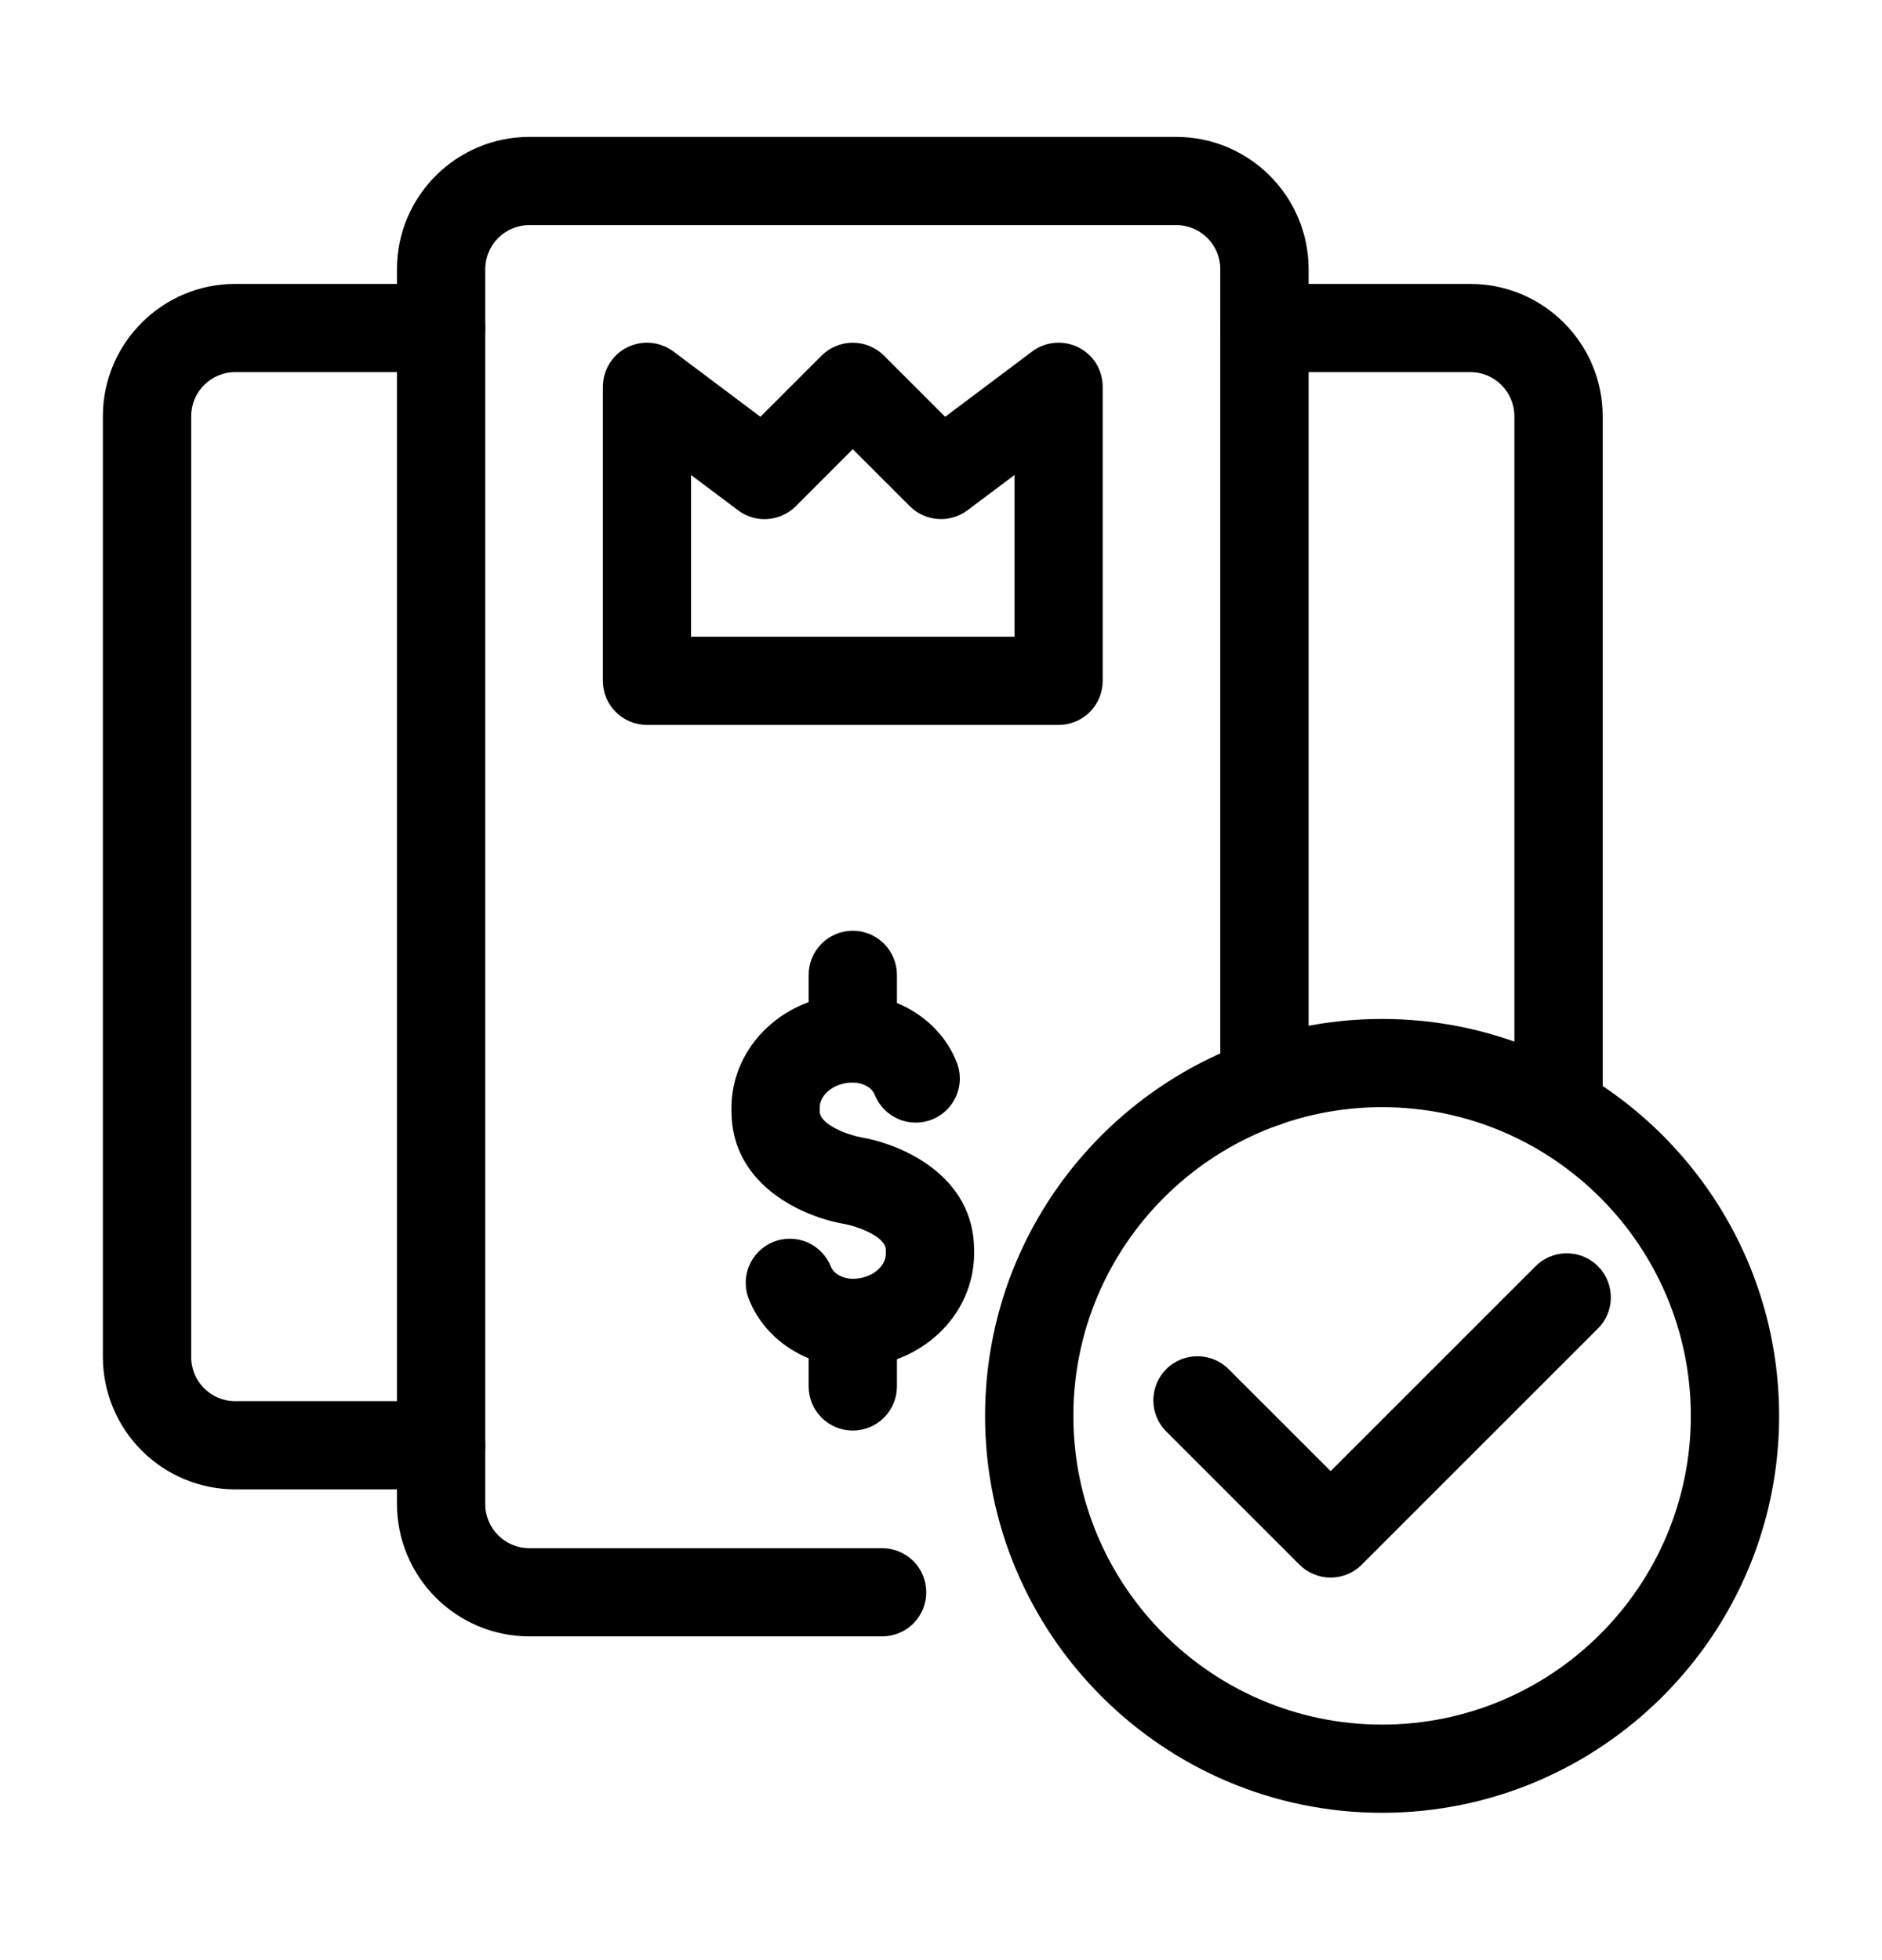 <svg width="24" height="25" viewBox="0 0 24 25" fill="none" xmlns="http://www.w3.org/2000/svg">
<path d="M5.625 18.996H3C2.553 18.996 2.124 18.818 1.807 18.501C1.491 18.185 1.313 17.756 1.312 17.309V5.309C1.312 4.378 2.07 3.621 3 3.621H5.625C5.774 3.621 5.917 3.68 6.023 3.786C6.128 3.891 6.188 4.034 6.188 4.184C6.188 4.333 6.128 4.476 6.023 4.581C5.917 4.687 5.774 4.746 5.625 4.746H3C2.69 4.746 2.438 4.998 2.438 5.309V17.309C2.438 17.619 2.69 17.871 3 17.871H5.625C5.774 17.871 5.917 17.93 6.023 18.036C6.128 18.141 6.188 18.284 6.188 18.434C6.188 18.583 6.128 18.726 6.023 18.831C5.917 18.937 5.774 18.996 5.625 18.996ZM19.875 14.721C19.726 14.721 19.583 14.662 19.477 14.556C19.372 14.451 19.312 14.308 19.312 14.159V5.309C19.312 4.998 19.06 4.746 18.75 4.746H16.125C15.976 4.746 15.833 4.687 15.727 4.581C15.622 4.476 15.562 4.333 15.562 4.184C15.562 4.034 15.622 3.891 15.727 3.786C15.833 3.68 15.976 3.621 16.125 3.621H18.75C19.68 3.621 20.438 4.378 20.438 5.309V14.159C20.438 14.308 20.378 14.451 20.273 14.556C20.167 14.662 20.024 14.721 19.875 14.721Z" fill="black"/>
<path d="M11.25 20.871H6.75C6.303 20.871 5.874 20.693 5.557 20.376C5.241 20.06 5.063 19.631 5.062 19.184V3.434C5.062 2.503 5.82 1.746 6.75 1.746H15C15.93 1.746 16.688 2.503 16.688 3.434V13.817C16.688 13.966 16.628 14.11 16.523 14.215C16.417 14.321 16.274 14.38 16.125 14.38C15.976 14.38 15.833 14.321 15.727 14.215C15.622 14.11 15.562 13.966 15.562 13.817V3.434C15.562 3.123 15.31 2.871 15 2.871H6.75C6.44 2.871 6.188 3.123 6.188 3.434V19.184C6.188 19.494 6.44 19.746 6.75 19.746H11.25C11.399 19.746 11.542 19.805 11.648 19.911C11.753 20.016 11.812 20.159 11.812 20.309C11.812 20.458 11.753 20.601 11.648 20.706C11.542 20.812 11.399 20.871 11.25 20.871Z" fill="black"/>
<path d="M13.5 9.246H8.25C8.101 9.246 7.958 9.187 7.852 9.081C7.747 8.976 7.688 8.833 7.688 8.683V4.933C7.688 4.829 7.717 4.727 7.772 4.638C7.826 4.549 7.905 4.477 7.998 4.43C8.092 4.384 8.196 4.364 8.301 4.373C8.405 4.383 8.504 4.421 8.588 4.483L9.697 5.316L10.477 4.536C10.529 4.484 10.591 4.442 10.659 4.414C10.727 4.386 10.801 4.371 10.874 4.371C10.948 4.371 11.022 4.385 11.09 4.414C11.158 4.442 11.22 4.483 11.273 4.536L12.053 5.316L13.162 4.483C13.246 4.42 13.345 4.382 13.45 4.373C13.553 4.364 13.658 4.383 13.752 4.43C13.845 4.477 13.924 4.549 13.979 4.637C14.033 4.726 14.062 4.829 14.062 4.933V8.683C14.062 8.833 14.003 8.976 13.898 9.081C13.792 9.187 13.649 9.246 13.5 9.246ZM8.812 8.121H12.938V6.058L12.338 6.508C12.229 6.59 12.095 6.629 11.96 6.619C11.825 6.61 11.698 6.552 11.602 6.456L10.875 5.729L10.148 6.457C10.052 6.552 9.925 6.61 9.79 6.62C9.655 6.63 9.521 6.59 9.413 6.509L8.812 6.058V8.121ZM10.875 17.435C10.293 17.435 9.762 17.093 9.555 16.582C9.525 16.513 9.51 16.439 9.51 16.365C9.509 16.29 9.524 16.216 9.552 16.147C9.581 16.078 9.623 16.015 9.675 15.963C9.728 15.91 9.791 15.868 9.86 15.84C9.93 15.812 10.004 15.798 10.078 15.799C10.153 15.8 10.227 15.815 10.295 15.845C10.364 15.875 10.426 15.918 10.477 15.971C10.529 16.025 10.57 16.089 10.597 16.158C10.633 16.247 10.75 16.31 10.875 16.31C11.104 16.31 11.297 16.163 11.297 15.988V15.944C11.297 15.765 10.912 15.637 10.779 15.613C10.242 15.524 9.328 15.118 9.328 14.173V14.13C9.328 13.331 10.022 12.682 10.875 12.682C11.457 12.682 11.988 13.024 12.195 13.535C12.225 13.604 12.24 13.678 12.24 13.752C12.241 13.827 12.226 13.901 12.198 13.97C12.169 14.039 12.127 14.102 12.075 14.154C12.022 14.207 11.959 14.249 11.89 14.277C11.82 14.305 11.746 14.319 11.672 14.318C11.597 14.317 11.523 14.302 11.455 14.272C11.386 14.242 11.324 14.199 11.273 14.146C11.221 14.092 11.18 14.028 11.153 13.959C11.117 13.87 11 13.807 10.875 13.807C10.646 13.807 10.453 13.954 10.453 14.129V14.173C10.453 14.352 10.838 14.48 10.971 14.504C11.508 14.594 12.422 14.998 12.422 15.944V15.987C12.422 16.786 11.728 17.435 10.875 17.435Z" fill="black"/>
<path d="M10.875 13.807C10.726 13.807 10.583 13.748 10.477 13.642C10.372 13.537 10.312 13.393 10.312 13.244V12.434C10.312 12.284 10.372 12.141 10.477 12.036C10.583 11.93 10.726 11.871 10.875 11.871C11.024 11.871 11.167 11.93 11.273 12.036C11.378 12.141 11.438 12.284 11.438 12.434V13.244C11.438 13.393 11.378 13.537 11.273 13.642C11.167 13.748 11.024 13.807 10.875 13.807ZM10.875 18.246C10.726 18.246 10.583 18.187 10.477 18.081C10.372 17.976 10.312 17.833 10.312 17.684V16.873C10.312 16.724 10.372 16.581 10.477 16.475C10.583 16.37 10.726 16.31 10.875 16.31C11.024 16.31 11.167 16.37 11.273 16.475C11.378 16.581 11.438 16.724 11.438 16.873V17.684C11.438 17.833 11.378 17.976 11.273 18.081C11.167 18.187 11.024 18.246 10.875 18.246ZM17.625 23.121C14.834 23.121 12.562 20.85 12.562 18.059C12.562 15.267 14.834 12.996 17.625 12.996C20.416 12.996 22.688 15.267 22.688 18.059C22.688 20.85 20.416 23.121 17.625 23.121ZM17.625 14.121C15.454 14.121 13.688 15.887 13.688 18.059C13.688 20.23 15.454 21.996 17.625 21.996C19.796 21.996 21.562 20.23 21.562 18.059C21.562 15.887 19.796 14.121 17.625 14.121Z" fill="black"/>
<path d="M16.969 20.121C16.82 20.121 16.677 20.062 16.571 19.956L14.884 18.269C14.829 18.217 14.785 18.155 14.755 18.086C14.725 18.018 14.709 17.943 14.708 17.868C14.707 17.793 14.721 17.718 14.749 17.649C14.777 17.579 14.819 17.516 14.872 17.463C14.925 17.409 14.989 17.367 15.058 17.339C15.128 17.311 15.203 17.297 15.278 17.298C15.353 17.299 15.427 17.315 15.496 17.345C15.565 17.375 15.627 17.419 15.679 17.474L16.969 18.763L19.571 16.161C19.623 16.106 19.685 16.062 19.754 16.032C19.823 16.002 19.897 15.986 19.972 15.985C20.047 15.984 20.122 15.998 20.192 16.026C20.261 16.055 20.325 16.096 20.378 16.15C20.431 16.203 20.473 16.266 20.501 16.336C20.529 16.405 20.543 16.48 20.542 16.555C20.541 16.631 20.525 16.705 20.495 16.773C20.465 16.842 20.421 16.904 20.366 16.956L17.366 19.956C17.261 20.062 17.118 20.121 16.969 20.121Z" fill="black"/>
</svg>
